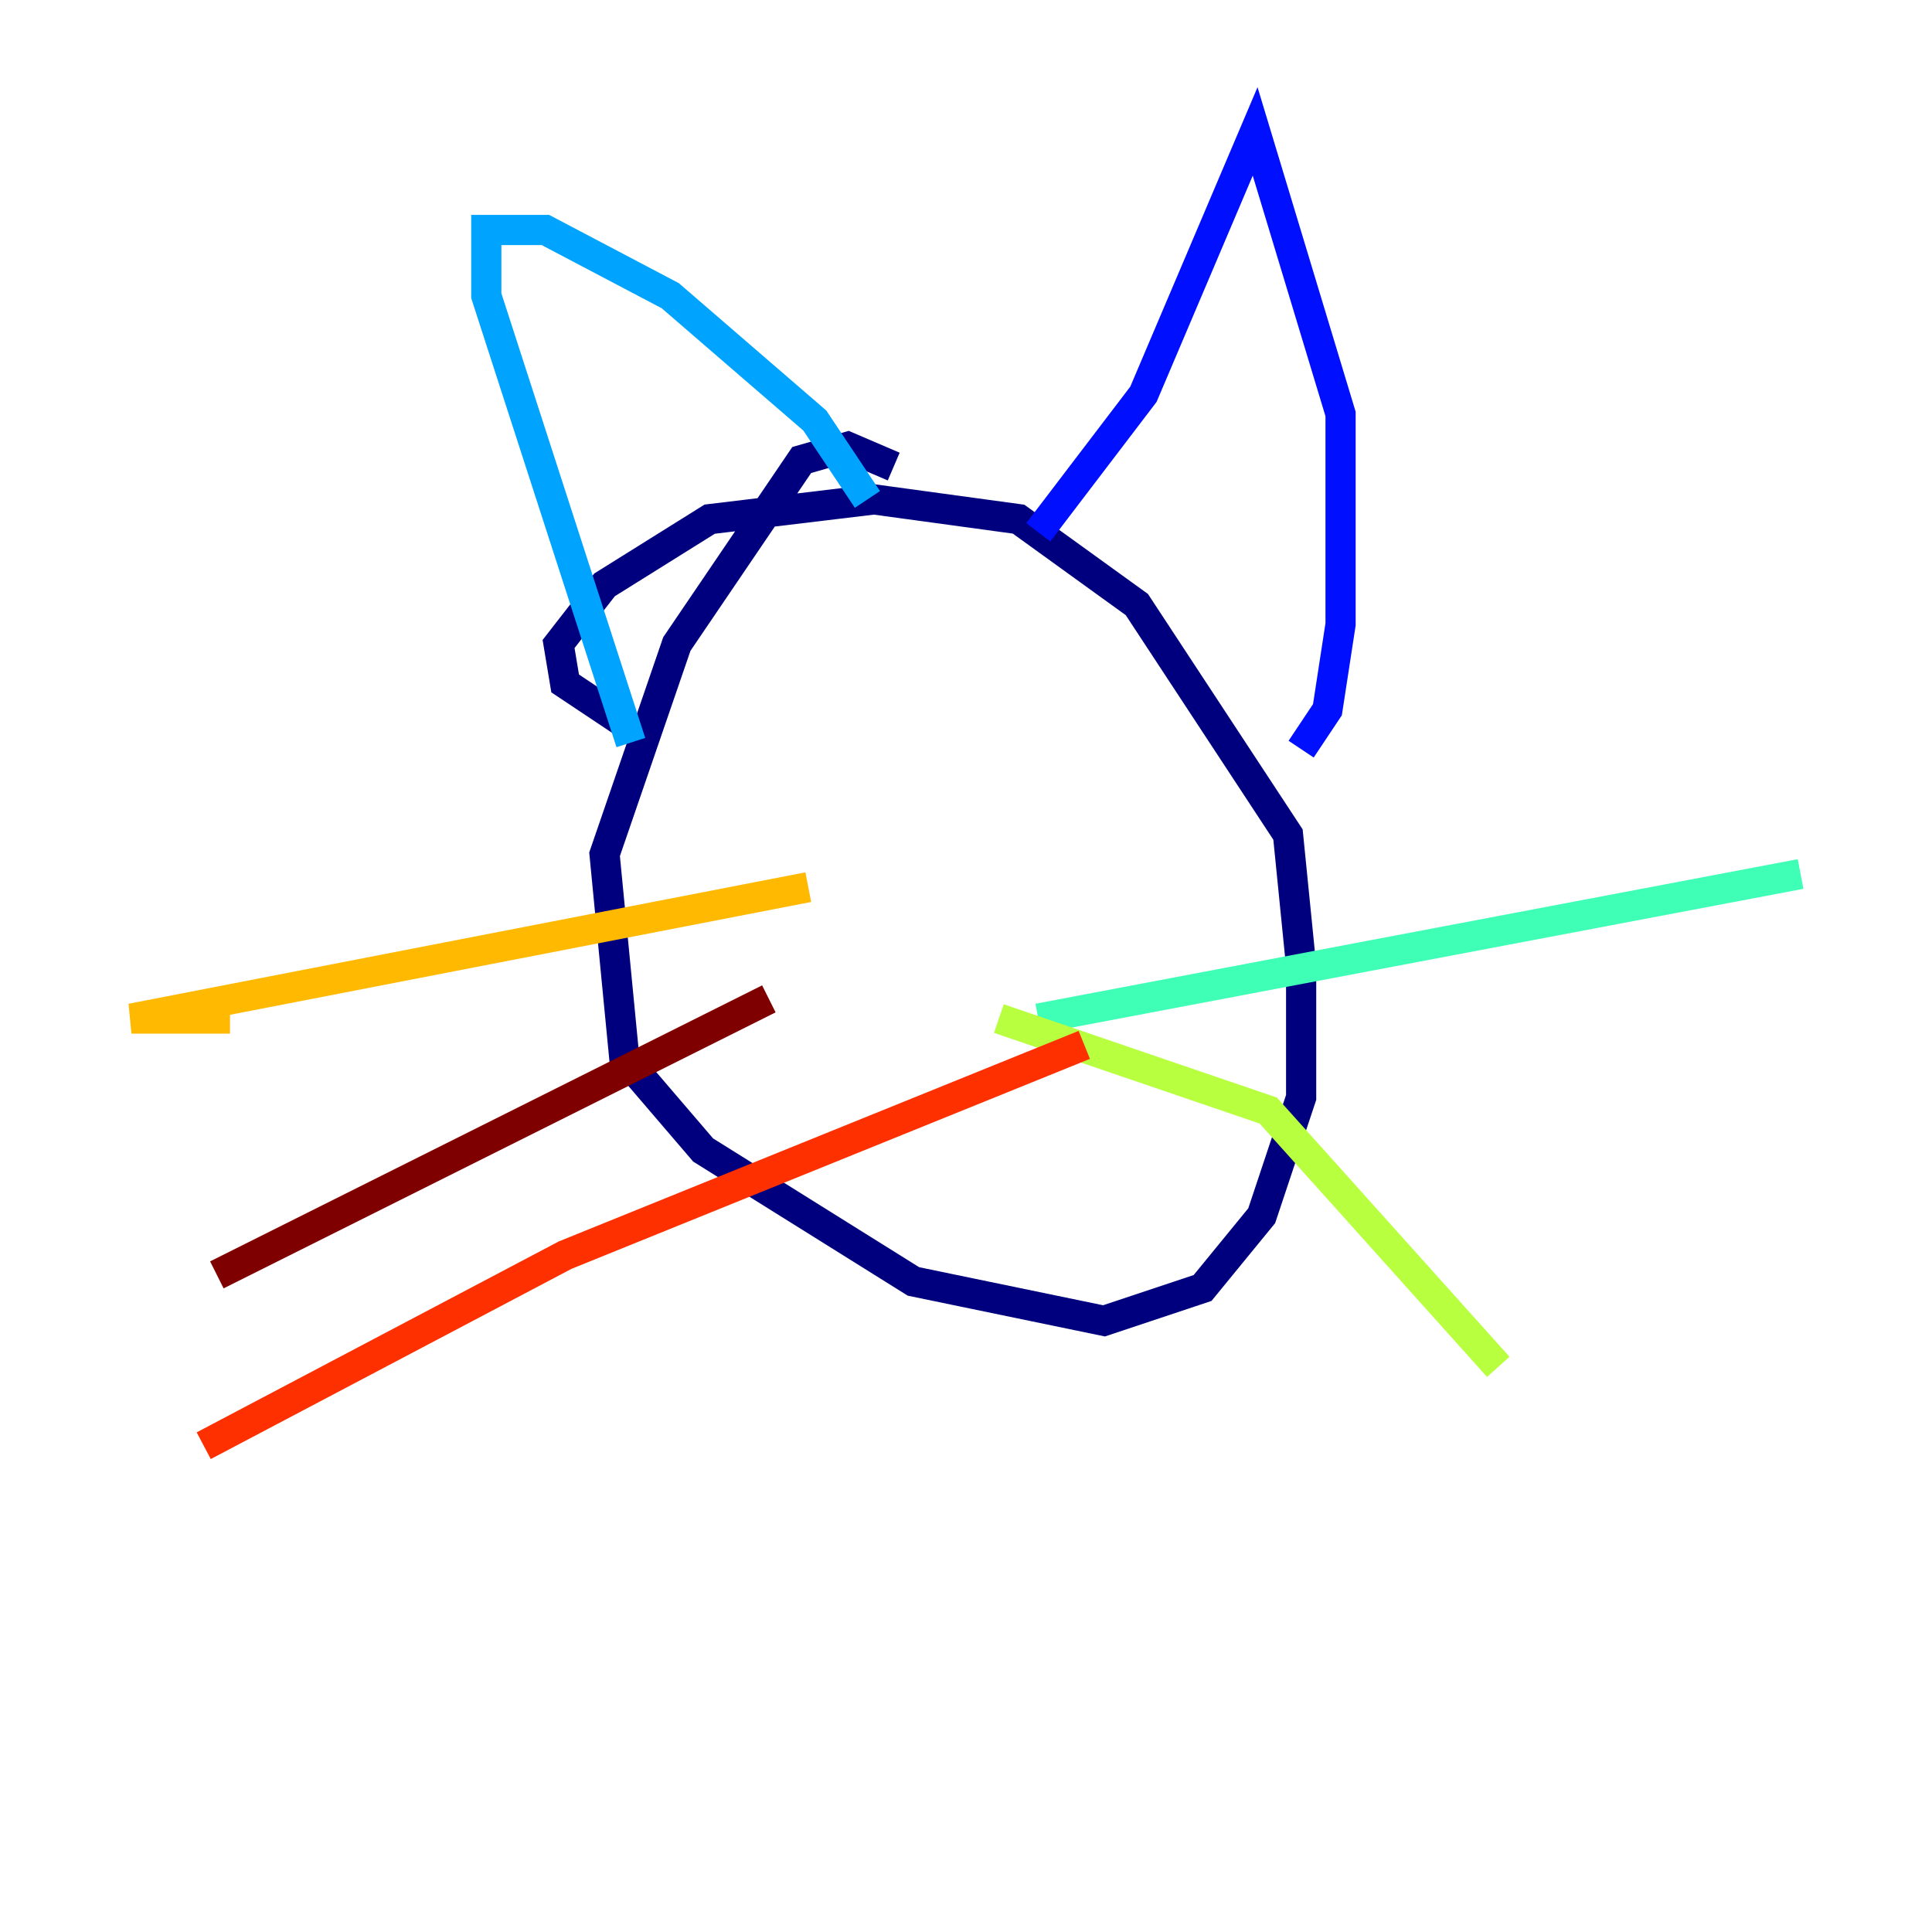 <?xml version="1.0" encoding="utf-8" ?>
<svg baseProfile="tiny" height="128" version="1.2" viewBox="0,0,128,128" width="128" xmlns="http://www.w3.org/2000/svg" xmlns:ev="http://www.w3.org/2001/xml-events" xmlns:xlink="http://www.w3.org/1999/xlink"><defs /><polyline fill="none" points="59.211,30.912 56.163,29.605 53.116,30.476 44.843,42.667 40.054,56.599 41.361,70.095 46.585,76.191 60.517,84.898 73.143,87.51 79.674,85.333 83.592,80.544 86.204,72.707 86.204,64.0 85.333,55.292 75.32,40.054 67.483,34.395 57.905,33.088 47.02,34.395 40.054,38.748 37.007,42.667 37.442,45.279 41.361,47.891" stroke="#00007f" stroke-width="2" /><polyline fill="none" points="86.204,49.633 87.946,47.02 88.816,41.361 88.816,27.429 83.156,8.707 75.755,26.122 68.789,35.265" stroke="#0010ff" stroke-width="2" /><polyline fill="none" points="57.469,33.088 53.986,27.864 44.408,19.592 36.136,15.238 32.218,15.238 32.218,19.592 41.796,49.197" stroke="#00a4ff" stroke-width="2" /><polyline fill="none" points="68.789,67.483 119.293,57.905" stroke="#3fffb7" stroke-width="2" /><polyline fill="none" points="66.177,67.483 84.027,73.578 99.265,90.558" stroke="#b7ff3f" stroke-width="2" /><polyline fill="none" points="53.551,58.776 8.707,67.483 15.238,67.483" stroke="#ffb900" stroke-width="2" /><polyline fill="none" points="71.837,69.225 37.442,83.156 13.497,95.782" stroke="#ff3000" stroke-width="2" /><polyline fill="none" points="50.939,66.177 14.367,84.463" stroke="#7f0000" stroke-width="2" /></svg>